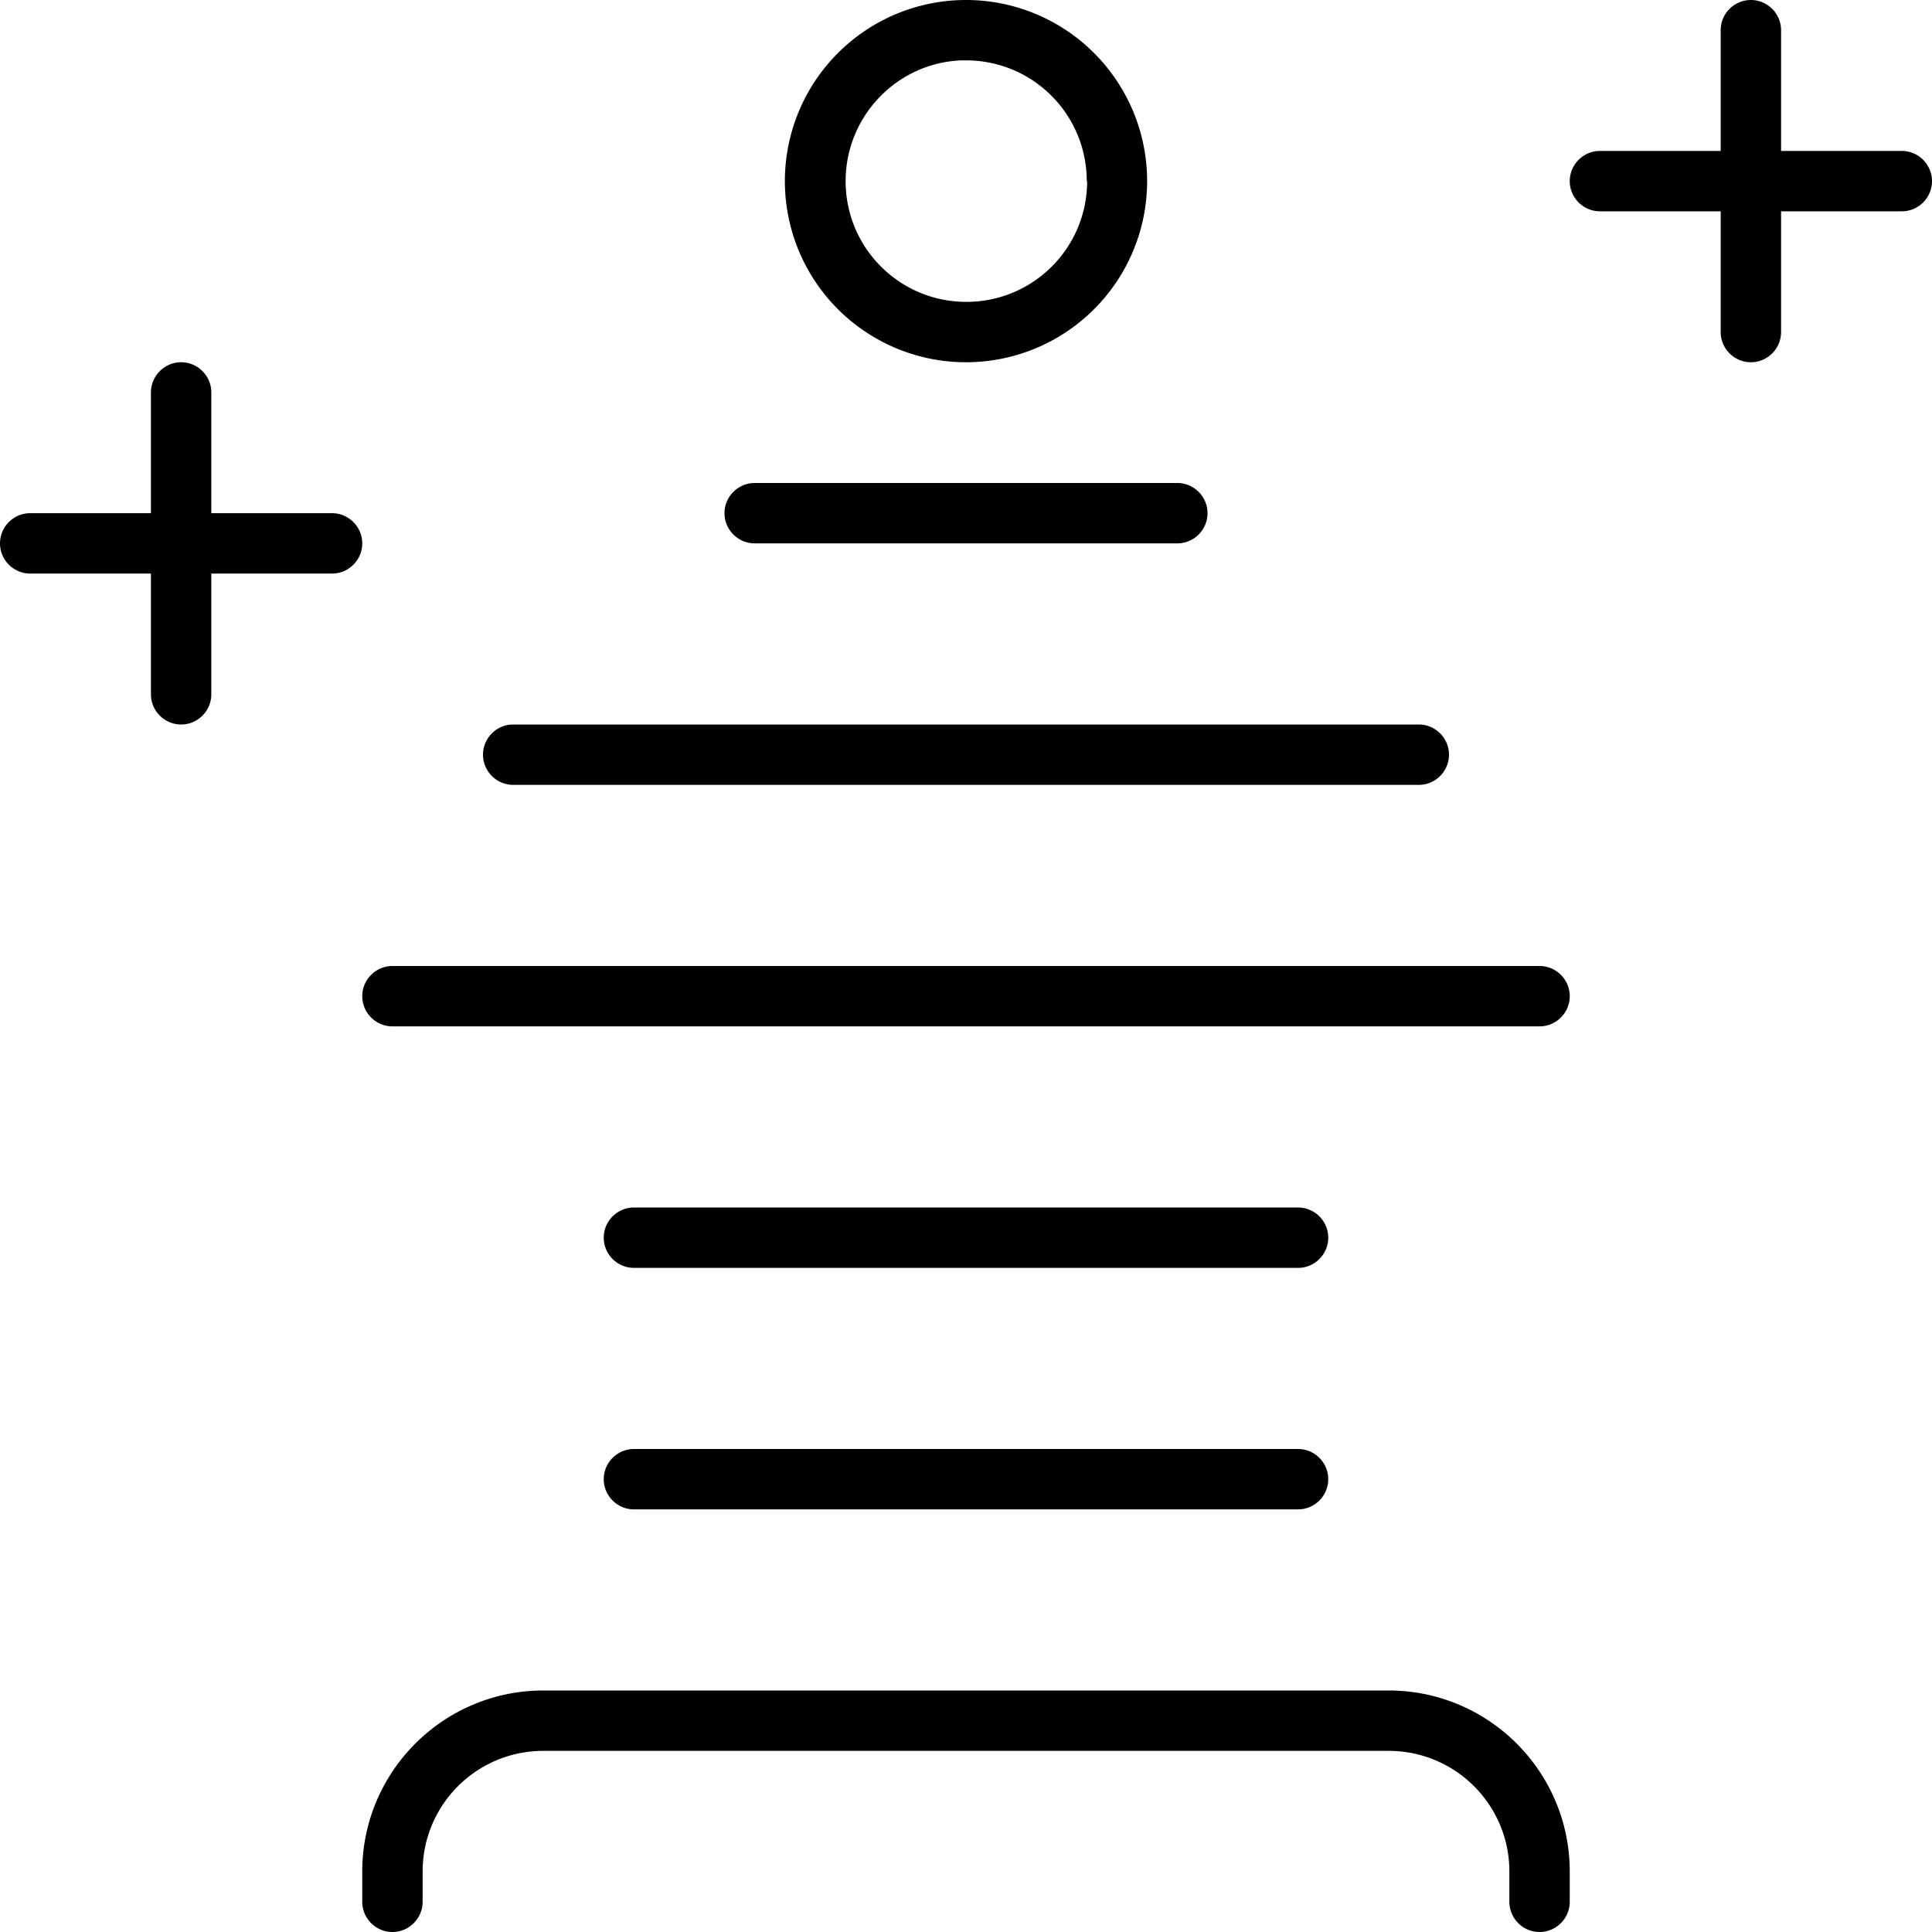 <svg xmlns="http://www.w3.org/2000/svg" viewBox="0 0 512 512"><path d="M464 0c4.4 0 8 3.6 8 8l0 32 32 0c4.4 0 8 3.6 8 8s-3.6 8-8 8l-32 0 0 32c0 4.4-3.6 8-8 8s-8-3.6-8-8l0-32-32 0c-4.4 0-8-3.6-8-8s3.6-8 8-8l32 0 0-32c0-4.4 3.6-8 8-8zM48 96c4.4 0 8 3.6 8 8l0 32 32 0c4.4 0 8 3.6 8 8s-3.6 8-8 8l-32 0 0 32c0 4.4-3.6 8-8 8s-8-3.6-8-8l0-32L8 152c-4.4 0-8-3.6-8-8s3.6-8 8-8l32 0 0-32c0-4.4 3.6-8 8-8zm96 368c-17.7 0-32 14.3-32 32l0 8c0 4.4-3.6 8-8 8s-8-3.6-8-8l0-8c0-26.5 21.5-48 48-48l224 0c26.5 0 48 21.5 48 48l0 8c0 4.4-3.6 8-8 8s-8-3.6-8-8l0-8c0-17.7-14.3-32-32-32l-224 0zM288 48c0-17.7-14.3-32-32-32l-.4 0c-.3 0-.6 0-.9 0c-17 .7-30.6 14.8-30.6 32c0 17.7 14.3 32 32 32s32-14.3 32-32zm-80 0a48 48 0 1 1 96 0 48 48 0 1 1 -96 0zM168 384l176 0c4.4 0 8 3.6 8 8s-3.6 8-8 8l-176 0c-4.4 0-8-3.6-8-8s3.6-8 8-8zm-8-56c0-4.4 3.6-8 8-8l176 0c4.4 0 8 3.6 8 8s-3.6 8-8 8l-176 0c-4.4 0-8-3.6-8-8zm-56-72l304 0c4.4 0 8 3.6 8 8s-3.6 8-8 8l-304 0c-4.4 0-8-3.6-8-8s3.6-8 8-8zm24-56c0-4.4 3.6-8 8-8l240 0c4.4 0 8 3.6 8 8s-3.6 8-8 8l-240 0c-4.4 0-8-3.6-8-8zm72-72l112 0c4.4 0 8 3.6 8 8s-3.6 8-8 8l-112 0c-4.4 0-8-3.6-8-8s3.6-8 8-8z"/></svg>